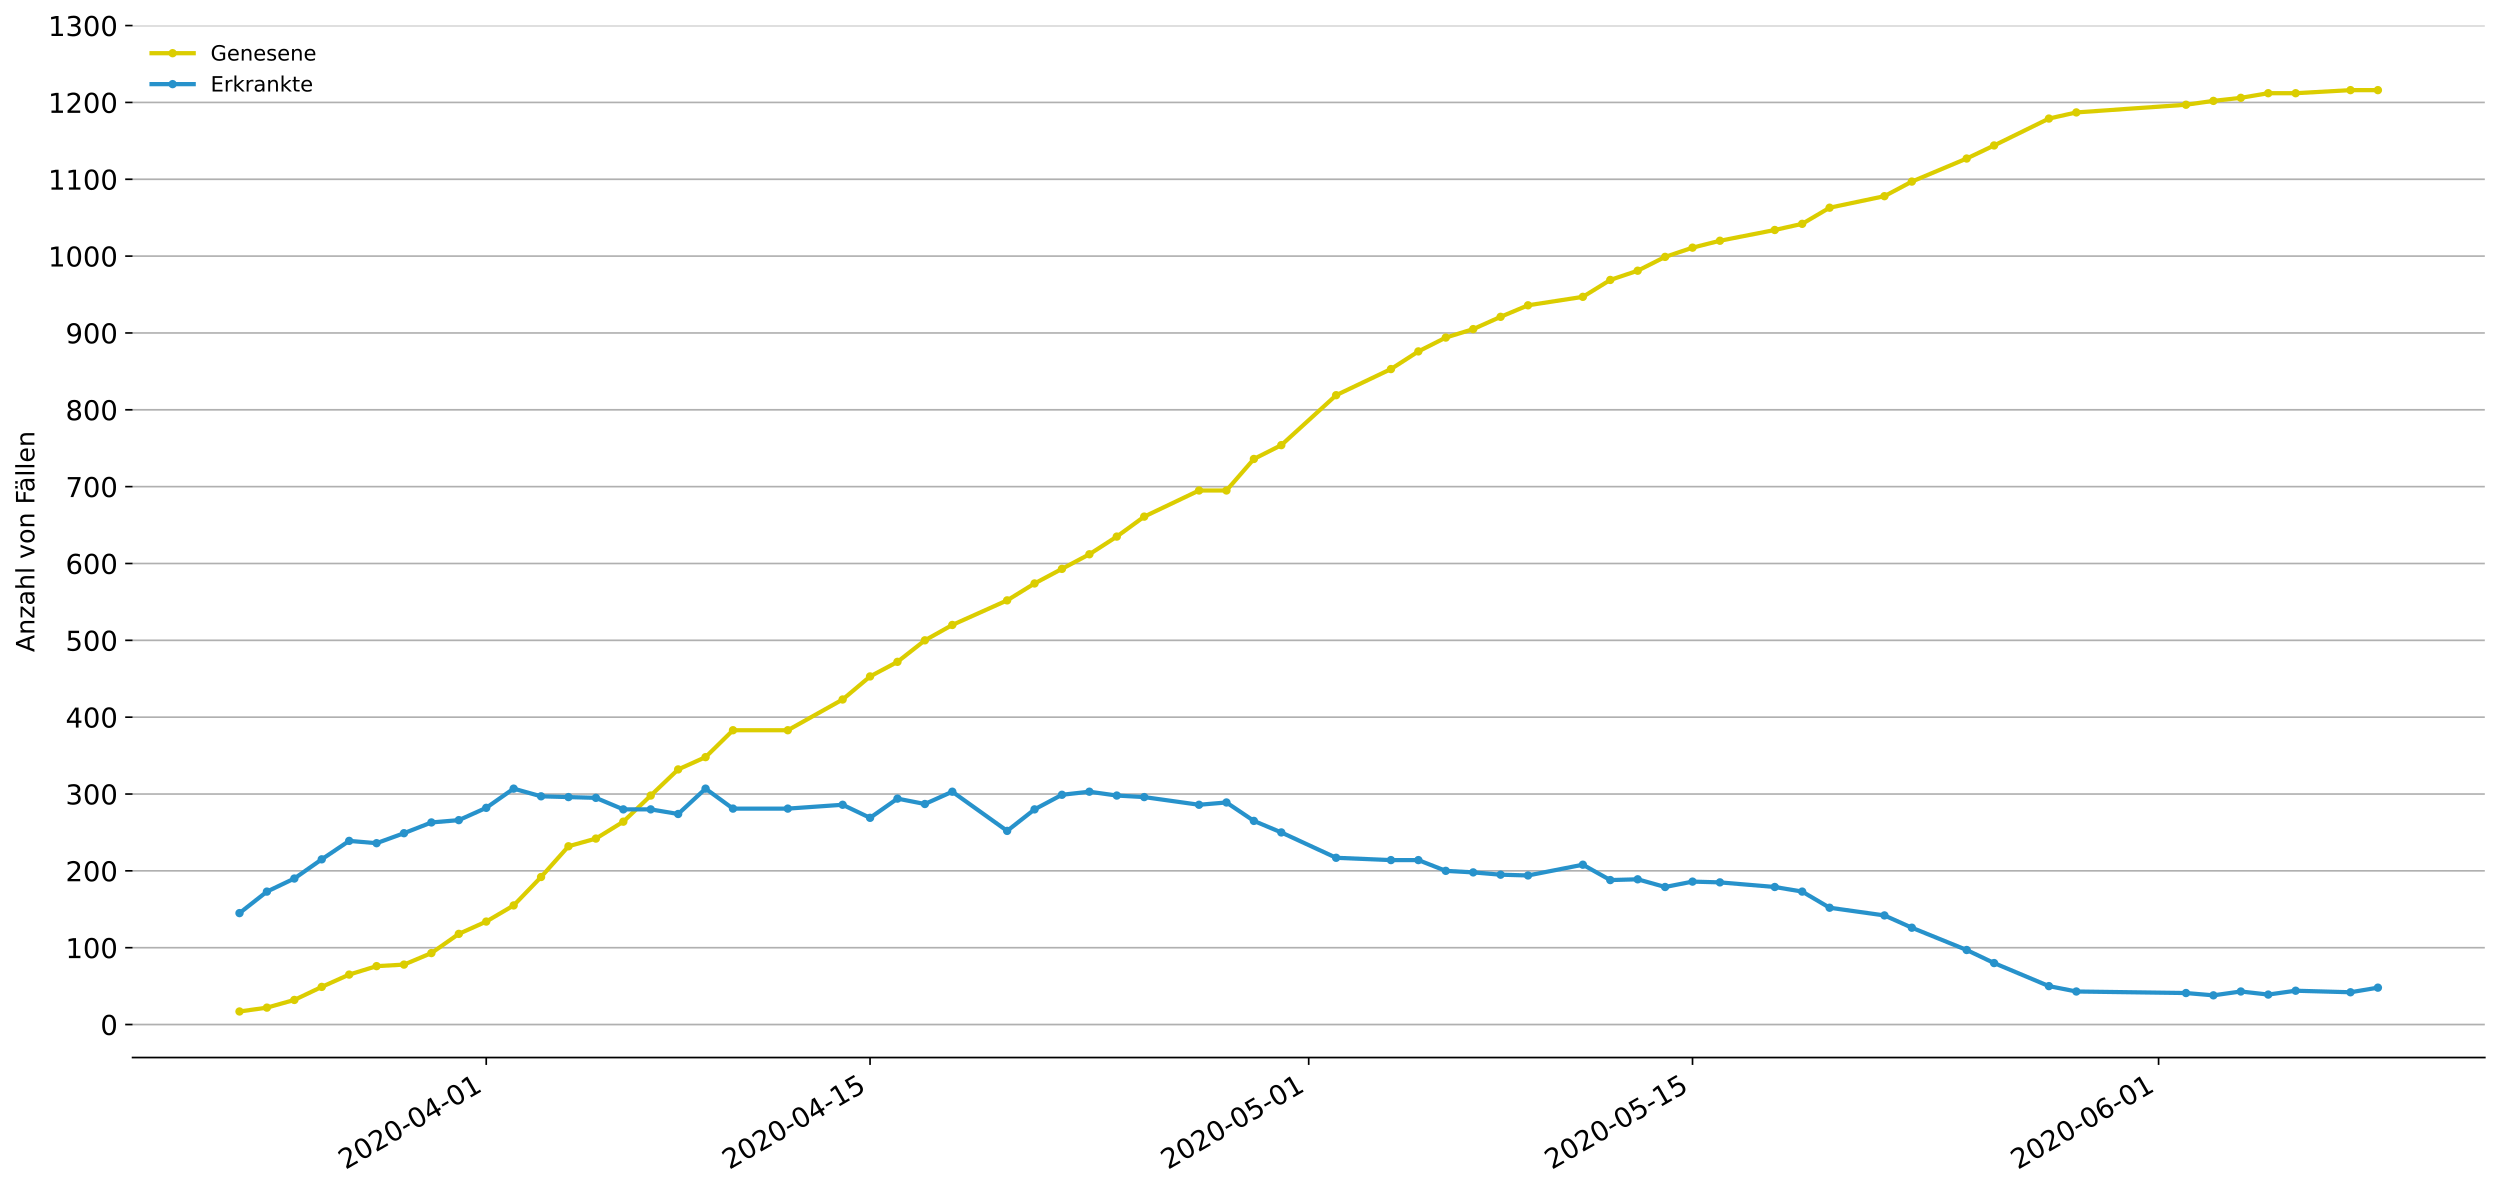 <?xml version="1.0" encoding="utf-8" standalone="no"?>
<!DOCTYPE svg PUBLIC "-//W3C//DTD SVG 1.1//EN"
  "http://www.w3.org/Graphics/SVG/1.1/DTD/svg11.dtd">
<!-- Created with matplotlib (https://matplotlib.org/) -->
<svg height="564.61pt" version="1.1" viewBox="0 0 1186.099 564.61" width="1186.099pt" xmlns="http://www.w3.org/2000/svg" xmlns:xlink="http://www.w3.org/1999/xlink">
 <defs>
  <style type="text/css">
*{stroke-linecap:butt;stroke-linejoin:round;}
  </style>
 </defs>
 <g id="figure_1">
  <g id="patch_1">
   <path d="M 0 564.61 
L 1186.099 564.61 
L 1186.099 0 
L 0 0 
z
" style="fill:#ffffff;"/>
  </g>
  <g id="axes_1">
   <g id="patch_2">
    <path d="M 62.899 501.739 
L 1178.899 501.739 
L 1178.899 12.139 
L 62.899 12.139 
z
" style="fill:#ffffff;"/>
   </g>
   <g id="matplotlib.axis_1">
    <g id="xtick_1">
     <g id="line2d_1">
      <defs>
       <path d="M 0 0 
L 0 3.5 
" id="m2a7c65fffc" style="stroke:#000000;stroke-width:0.8;"/>
      </defs>
      <g>
       <use style="stroke:#000000;stroke-width:0.8;" x="230.689" xlink:href="#m2a7c65fffc" y="501.739"/>
      </g>
     </g>
     <g id="text_1">
      <!-- 2020-04-01 -->
      <defs>
       <path d="M 19.188 8.297 
L 53.609 8.297 
L 53.609 0 
L 7.328 0 
L 7.328 8.297 
Q 12.938 14.109 22.625 23.891 
Q 32.328 33.688 34.812 36.531 
Q 39.547 41.844 41.422 45.531 
Q 43.312 49.219 43.312 52.781 
Q 43.312 58.594 39.234 62.25 
Q 35.156 65.922 28.609 65.922 
Q 23.969 65.922 18.812 64.312 
Q 13.672 62.703 7.812 59.422 
L 7.812 69.391 
Q 13.766 71.781 18.938 73 
Q 24.125 74.219 28.422 74.219 
Q 39.75 74.219 46.484 68.547 
Q 53.219 62.891 53.219 53.422 
Q 53.219 48.922 51.531 44.891 
Q 49.859 40.875 45.406 35.406 
Q 44.188 33.984 37.641 27.219 
Q 31.109 20.453 19.188 8.297 
z
" id="DejaVuSans-50"/>
       <path d="M 31.781 66.406 
Q 24.172 66.406 20.328 58.906 
Q 16.5 51.422 16.5 36.375 
Q 16.5 21.391 20.328 13.891 
Q 24.172 6.391 31.781 6.391 
Q 39.453 6.391 43.281 13.891 
Q 47.125 21.391 47.125 36.375 
Q 47.125 51.422 43.281 58.906 
Q 39.453 66.406 31.781 66.406 
z
M 31.781 74.219 
Q 44.047 74.219 50.516 64.516 
Q 56.984 54.828 56.984 36.375 
Q 56.984 17.969 50.516 8.266 
Q 44.047 -1.422 31.781 -1.422 
Q 19.531 -1.422 13.062 8.266 
Q 6.594 17.969 6.594 36.375 
Q 6.594 54.828 13.062 64.516 
Q 19.531 74.219 31.781 74.219 
z
" id="DejaVuSans-48"/>
       <path d="M 4.891 31.391 
L 31.203 31.391 
L 31.203 23.391 
L 4.891 23.391 
z
" id="DejaVuSans-45"/>
       <path d="M 37.797 64.312 
L 12.891 25.391 
L 37.797 25.391 
z
M 35.203 72.906 
L 47.609 72.906 
L 47.609 25.391 
L 58.016 25.391 
L 58.016 17.188 
L 47.609 17.188 
L 47.609 0 
L 37.797 0 
L 37.797 17.188 
L 4.891 17.188 
L 4.891 26.703 
z
" id="DejaVuSans-52"/>
       <path d="M 12.406 8.297 
L 28.516 8.297 
L 28.516 63.922 
L 10.984 60.406 
L 10.984 69.391 
L 28.422 72.906 
L 38.281 72.906 
L 38.281 8.297 
L 54.391 8.297 
L 54.391 0 
L 12.406 0 
z
" id="DejaVuSans-49"/>
      </defs>
      <g transform="translate(163.909 555.069)rotate(-30)scale(0.13 -0.13)">
       <use xlink:href="#DejaVuSans-50"/>
       <use x="63.623" xlink:href="#DejaVuSans-48"/>
       <use x="127.246" xlink:href="#DejaVuSans-50"/>
       <use x="190.869" xlink:href="#DejaVuSans-48"/>
       <use x="254.492" xlink:href="#DejaVuSans-45"/>
       <use x="290.576" xlink:href="#DejaVuSans-48"/>
       <use x="354.199" xlink:href="#DejaVuSans-52"/>
       <use x="417.822" xlink:href="#DejaVuSans-45"/>
       <use x="453.906" xlink:href="#DejaVuSans-48"/>
       <use x="517.529" xlink:href="#DejaVuSans-49"/>
      </g>
     </g>
    </g>
    <g id="xtick_2">
     <g id="line2d_2">
      <g>
       <use style="stroke:#000000;stroke-width:0.8;" x="412.787" xlink:href="#m2a7c65fffc" y="501.739"/>
      </g>
     </g>
     <g id="text_2">
      <!-- 2020-04-15 -->
      <defs>
       <path d="M 10.797 72.906 
L 49.516 72.906 
L 49.516 64.594 
L 19.828 64.594 
L 19.828 46.734 
Q 21.969 47.469 24.109 47.828 
Q 26.266 48.188 28.422 48.188 
Q 40.625 48.188 47.75 41.5 
Q 54.891 34.812 54.891 23.391 
Q 54.891 11.625 47.562 5.094 
Q 40.234 -1.422 26.906 -1.422 
Q 22.312 -1.422 17.547 -0.641 
Q 12.797 0.141 7.719 1.703 
L 7.719 11.625 
Q 12.109 9.234 16.797 8.062 
Q 21.484 6.891 26.703 6.891 
Q 35.156 6.891 40.078 11.328 
Q 45.016 15.766 45.016 23.391 
Q 45.016 31 40.078 35.438 
Q 35.156 39.891 26.703 39.891 
Q 22.75 39.891 18.812 39.016 
Q 14.891 38.141 10.797 36.281 
z
" id="DejaVuSans-53"/>
      </defs>
      <g transform="translate(346.007 555.069)rotate(-30)scale(0.13 -0.13)">
       <use xlink:href="#DejaVuSans-50"/>
       <use x="63.623" xlink:href="#DejaVuSans-48"/>
       <use x="127.246" xlink:href="#DejaVuSans-50"/>
       <use x="190.869" xlink:href="#DejaVuSans-48"/>
       <use x="254.492" xlink:href="#DejaVuSans-45"/>
       <use x="290.576" xlink:href="#DejaVuSans-48"/>
       <use x="354.199" xlink:href="#DejaVuSans-52"/>
       <use x="417.822" xlink:href="#DejaVuSans-45"/>
       <use x="453.906" xlink:href="#DejaVuSans-49"/>
       <use x="517.529" xlink:href="#DejaVuSans-53"/>
      </g>
     </g>
    </g>
    <g id="xtick_3">
     <g id="line2d_3">
      <g>
       <use style="stroke:#000000;stroke-width:0.8;" x="620.899" xlink:href="#m2a7c65fffc" y="501.739"/>
      </g>
     </g>
     <g id="text_3">
      <!-- 2020-05-01 -->
      <g transform="translate(554.118 555.069)rotate(-30)scale(0.13 -0.13)">
       <use xlink:href="#DejaVuSans-50"/>
       <use x="63.623" xlink:href="#DejaVuSans-48"/>
       <use x="127.246" xlink:href="#DejaVuSans-50"/>
       <use x="190.869" xlink:href="#DejaVuSans-48"/>
       <use x="254.492" xlink:href="#DejaVuSans-45"/>
       <use x="290.576" xlink:href="#DejaVuSans-48"/>
       <use x="354.199" xlink:href="#DejaVuSans-53"/>
       <use x="417.822" xlink:href="#DejaVuSans-45"/>
       <use x="453.906" xlink:href="#DejaVuSans-48"/>
       <use x="517.529" xlink:href="#DejaVuSans-49"/>
      </g>
     </g>
    </g>
    <g id="xtick_4">
     <g id="line2d_4">
      <g>
       <use style="stroke:#000000;stroke-width:0.8;" x="802.997" xlink:href="#m2a7c65fffc" y="501.739"/>
      </g>
     </g>
     <g id="text_4">
      <!-- 2020-05-15 -->
      <g transform="translate(736.216 555.069)rotate(-30)scale(0.13 -0.13)">
       <use xlink:href="#DejaVuSans-50"/>
       <use x="63.623" xlink:href="#DejaVuSans-48"/>
       <use x="127.246" xlink:href="#DejaVuSans-50"/>
       <use x="190.869" xlink:href="#DejaVuSans-48"/>
       <use x="254.492" xlink:href="#DejaVuSans-45"/>
       <use x="290.576" xlink:href="#DejaVuSans-48"/>
       <use x="354.199" xlink:href="#DejaVuSans-53"/>
       <use x="417.822" xlink:href="#DejaVuSans-45"/>
       <use x="453.906" xlink:href="#DejaVuSans-49"/>
       <use x="517.529" xlink:href="#DejaVuSans-53"/>
      </g>
     </g>
    </g>
    <g id="xtick_5">
     <g id="line2d_5">
      <g>
       <use style="stroke:#000000;stroke-width:0.8;" x="1024.116" xlink:href="#m2a7c65fffc" y="501.739"/>
      </g>
     </g>
     <g id="text_5">
      <!-- 2020-06-01 -->
      <defs>
       <path d="M 33.016 40.375 
Q 26.375 40.375 22.484 35.828 
Q 18.609 31.297 18.609 23.391 
Q 18.609 15.531 22.484 10.953 
Q 26.375 6.391 33.016 6.391 
Q 39.656 6.391 43.531 10.953 
Q 47.406 15.531 47.406 23.391 
Q 47.406 31.297 43.531 35.828 
Q 39.656 40.375 33.016 40.375 
z
M 52.594 71.297 
L 52.594 62.312 
Q 48.875 64.062 45.094 64.984 
Q 41.312 65.922 37.594 65.922 
Q 27.828 65.922 22.672 59.328 
Q 17.531 52.734 16.797 39.406 
Q 19.672 43.656 24.016 45.922 
Q 28.375 48.188 33.594 48.188 
Q 44.578 48.188 50.953 41.516 
Q 57.328 34.859 57.328 23.391 
Q 57.328 12.156 50.688 5.359 
Q 44.047 -1.422 33.016 -1.422 
Q 20.359 -1.422 13.672 8.266 
Q 6.984 17.969 6.984 36.375 
Q 6.984 53.656 15.188 63.938 
Q 23.391 74.219 37.203 74.219 
Q 40.922 74.219 44.703 73.484 
Q 48.484 72.75 52.594 71.297 
z
" id="DejaVuSans-54"/>
      </defs>
      <g transform="translate(957.335 555.069)rotate(-30)scale(0.13 -0.13)">
       <use xlink:href="#DejaVuSans-50"/>
       <use x="63.623" xlink:href="#DejaVuSans-48"/>
       <use x="127.246" xlink:href="#DejaVuSans-50"/>
       <use x="190.869" xlink:href="#DejaVuSans-48"/>
       <use x="254.492" xlink:href="#DejaVuSans-45"/>
       <use x="290.576" xlink:href="#DejaVuSans-48"/>
       <use x="354.199" xlink:href="#DejaVuSans-54"/>
       <use x="417.822" xlink:href="#DejaVuSans-45"/>
       <use x="453.906" xlink:href="#DejaVuSans-48"/>
       <use x="517.529" xlink:href="#DejaVuSans-49"/>
      </g>
     </g>
    </g>
   </g>
   <g id="matplotlib.axis_2">
    <g id="ytick_1">
     <g id="line2d_6">
      <path clip-path="url(#p04fc284f9d)" d="M 62.899 486.081 
L 1178.899 486.081 
" style="fill:none;stroke:#b0b0b0;stroke-linecap:square;stroke-width:0.8;"/>
     </g>
     <g id="line2d_7">
      <defs>
       <path d="M 0 0 
L -3.5 0 
" id="md4357894a2" style="stroke:#000000;stroke-width:0.8;"/>
      </defs>
      <g>
       <use style="stroke:#000000;stroke-width:0.8;" x="62.899" xlink:href="#md4357894a2" y="486.081"/>
      </g>
     </g>
     <g id="text_6">
      <!-- 0 -->
      <g transform="translate(47.627 491.02)scale(0.13 -0.13)">
       <use xlink:href="#DejaVuSans-48"/>
      </g>
     </g>
    </g>
    <g id="ytick_2">
     <g id="line2d_8">
      <path clip-path="url(#p04fc284f9d)" d="M 62.899 449.624 
L 1178.899 449.624 
" style="fill:none;stroke:#b0b0b0;stroke-linecap:square;stroke-width:0.8;"/>
     </g>
     <g id="line2d_9">
      <g>
       <use style="stroke:#000000;stroke-width:0.8;" x="62.899" xlink:href="#md4357894a2" y="449.624"/>
      </g>
     </g>
     <g id="text_7">
      <!-- 100 -->
      <g transform="translate(31.085 454.563)scale(0.13 -0.13)">
       <use xlink:href="#DejaVuSans-49"/>
       <use x="63.623" xlink:href="#DejaVuSans-48"/>
       <use x="127.246" xlink:href="#DejaVuSans-48"/>
      </g>
     </g>
    </g>
    <g id="ytick_3">
     <g id="line2d_10">
      <path clip-path="url(#p04fc284f9d)" d="M 62.899 413.167 
L 1178.899 413.167 
" style="fill:none;stroke:#b0b0b0;stroke-linecap:square;stroke-width:0.8;"/>
     </g>
     <g id="line2d_11">
      <g>
       <use style="stroke:#000000;stroke-width:0.8;" x="62.899" xlink:href="#md4357894a2" y="413.167"/>
      </g>
     </g>
     <g id="text_8">
      <!-- 200 -->
      <g transform="translate(31.085 418.106)scale(0.13 -0.13)">
       <use xlink:href="#DejaVuSans-50"/>
       <use x="63.623" xlink:href="#DejaVuSans-48"/>
       <use x="127.246" xlink:href="#DejaVuSans-48"/>
      </g>
     </g>
    </g>
    <g id="ytick_4">
     <g id="line2d_12">
      <path clip-path="url(#p04fc284f9d)" d="M 62.899 376.71 
L 1178.899 376.71 
" style="fill:none;stroke:#b0b0b0;stroke-linecap:square;stroke-width:0.8;"/>
     </g>
     <g id="line2d_13">
      <g>
       <use style="stroke:#000000;stroke-width:0.8;" x="62.899" xlink:href="#md4357894a2" y="376.71"/>
      </g>
     </g>
     <g id="text_9">
      <!-- 300 -->
      <defs>
       <path d="M 40.578 39.312 
Q 47.656 37.797 51.625 33 
Q 55.609 28.219 55.609 21.188 
Q 55.609 10.406 48.188 4.484 
Q 40.766 -1.422 27.094 -1.422 
Q 22.516 -1.422 17.656 -0.516 
Q 12.797 0.391 7.625 2.203 
L 7.625 11.719 
Q 11.719 9.328 16.594 8.109 
Q 21.484 6.891 26.812 6.891 
Q 36.078 6.891 40.938 10.547 
Q 45.797 14.203 45.797 21.188 
Q 45.797 27.641 41.281 31.266 
Q 36.766 34.906 28.719 34.906 
L 20.219 34.906 
L 20.219 43.016 
L 29.109 43.016 
Q 36.375 43.016 40.234 45.922 
Q 44.094 48.828 44.094 54.297 
Q 44.094 59.906 40.109 62.906 
Q 36.141 65.922 28.719 65.922 
Q 24.656 65.922 20.016 65.031 
Q 15.375 64.156 9.812 62.312 
L 9.812 71.094 
Q 15.438 72.656 20.344 73.438 
Q 25.25 74.219 29.594 74.219 
Q 40.828 74.219 47.359 69.109 
Q 53.906 64.016 53.906 55.328 
Q 53.906 49.266 50.438 45.094 
Q 46.969 40.922 40.578 39.312 
z
" id="DejaVuSans-51"/>
      </defs>
      <g transform="translate(31.085 381.649)scale(0.13 -0.13)">
       <use xlink:href="#DejaVuSans-51"/>
       <use x="63.623" xlink:href="#DejaVuSans-48"/>
       <use x="127.246" xlink:href="#DejaVuSans-48"/>
      </g>
     </g>
    </g>
    <g id="ytick_5">
     <g id="line2d_14">
      <path clip-path="url(#p04fc284f9d)" d="M 62.899 340.252 
L 1178.899 340.252 
" style="fill:none;stroke:#b0b0b0;stroke-linecap:square;stroke-width:0.8;"/>
     </g>
     <g id="line2d_15">
      <g>
       <use style="stroke:#000000;stroke-width:0.8;" x="62.899" xlink:href="#md4357894a2" y="340.252"/>
      </g>
     </g>
     <g id="text_10">
      <!-- 400 -->
      <g transform="translate(31.085 345.191)scale(0.13 -0.13)">
       <use xlink:href="#DejaVuSans-52"/>
       <use x="63.623" xlink:href="#DejaVuSans-48"/>
       <use x="127.246" xlink:href="#DejaVuSans-48"/>
      </g>
     </g>
    </g>
    <g id="ytick_6">
     <g id="line2d_16">
      <path clip-path="url(#p04fc284f9d)" d="M 62.899 303.795 
L 1178.899 303.795 
" style="fill:none;stroke:#b0b0b0;stroke-linecap:square;stroke-width:0.8;"/>
     </g>
     <g id="line2d_17">
      <g>
       <use style="stroke:#000000;stroke-width:0.8;" x="62.899" xlink:href="#md4357894a2" y="303.795"/>
      </g>
     </g>
     <g id="text_11">
      <!-- 500 -->
      <g transform="translate(31.085 308.734)scale(0.13 -0.13)">
       <use xlink:href="#DejaVuSans-53"/>
       <use x="63.623" xlink:href="#DejaVuSans-48"/>
       <use x="127.246" xlink:href="#DejaVuSans-48"/>
      </g>
     </g>
    </g>
    <g id="ytick_7">
     <g id="line2d_18">
      <path clip-path="url(#p04fc284f9d)" d="M 62.899 267.338 
L 1178.899 267.338 
" style="fill:none;stroke:#b0b0b0;stroke-linecap:square;stroke-width:0.8;"/>
     </g>
     <g id="line2d_19">
      <g>
       <use style="stroke:#000000;stroke-width:0.8;" x="62.899" xlink:href="#md4357894a2" y="267.338"/>
      </g>
     </g>
     <g id="text_12">
      <!-- 600 -->
      <g transform="translate(31.085 272.277)scale(0.13 -0.13)">
       <use xlink:href="#DejaVuSans-54"/>
       <use x="63.623" xlink:href="#DejaVuSans-48"/>
       <use x="127.246" xlink:href="#DejaVuSans-48"/>
      </g>
     </g>
    </g>
    <g id="ytick_8">
     <g id="line2d_20">
      <path clip-path="url(#p04fc284f9d)" d="M 62.899 230.881 
L 1178.899 230.881 
" style="fill:none;stroke:#b0b0b0;stroke-linecap:square;stroke-width:0.8;"/>
     </g>
     <g id="line2d_21">
      <g>
       <use style="stroke:#000000;stroke-width:0.8;" x="62.899" xlink:href="#md4357894a2" y="230.881"/>
      </g>
     </g>
     <g id="text_13">
      <!-- 700 -->
      <defs>
       <path d="M 8.203 72.906 
L 55.078 72.906 
L 55.078 68.703 
L 28.609 0 
L 18.312 0 
L 43.219 64.594 
L 8.203 64.594 
z
" id="DejaVuSans-55"/>
      </defs>
      <g transform="translate(31.085 235.82)scale(0.13 -0.13)">
       <use xlink:href="#DejaVuSans-55"/>
       <use x="63.623" xlink:href="#DejaVuSans-48"/>
       <use x="127.246" xlink:href="#DejaVuSans-48"/>
      </g>
     </g>
    </g>
    <g id="ytick_9">
     <g id="line2d_22">
      <path clip-path="url(#p04fc284f9d)" d="M 62.899 194.424 
L 1178.899 194.424 
" style="fill:none;stroke:#b0b0b0;stroke-linecap:square;stroke-width:0.8;"/>
     </g>
     <g id="line2d_23">
      <g>
       <use style="stroke:#000000;stroke-width:0.8;" x="62.899" xlink:href="#md4357894a2" y="194.424"/>
      </g>
     </g>
     <g id="text_14">
      <!-- 800 -->
      <defs>
       <path d="M 31.781 34.625 
Q 24.75 34.625 20.719 30.859 
Q 16.703 27.094 16.703 20.516 
Q 16.703 13.922 20.719 10.156 
Q 24.75 6.391 31.781 6.391 
Q 38.812 6.391 42.859 10.172 
Q 46.922 13.969 46.922 20.516 
Q 46.922 27.094 42.891 30.859 
Q 38.875 34.625 31.781 34.625 
z
M 21.922 38.812 
Q 15.578 40.375 12.031 44.719 
Q 8.5 49.078 8.5 55.328 
Q 8.5 64.062 14.719 69.141 
Q 20.953 74.219 31.781 74.219 
Q 42.672 74.219 48.875 69.141 
Q 55.078 64.062 55.078 55.328 
Q 55.078 49.078 51.531 44.719 
Q 48 40.375 41.703 38.812 
Q 48.828 37.156 52.797 32.312 
Q 56.781 27.484 56.781 20.516 
Q 56.781 9.906 50.312 4.234 
Q 43.844 -1.422 31.781 -1.422 
Q 19.734 -1.422 13.25 4.234 
Q 6.781 9.906 6.781 20.516 
Q 6.781 27.484 10.781 32.312 
Q 14.797 37.156 21.922 38.812 
z
M 18.312 54.391 
Q 18.312 48.734 21.844 45.562 
Q 25.391 42.391 31.781 42.391 
Q 38.141 42.391 41.719 45.562 
Q 45.312 48.734 45.312 54.391 
Q 45.312 60.062 41.719 63.234 
Q 38.141 66.406 31.781 66.406 
Q 25.391 66.406 21.844 63.234 
Q 18.312 60.062 18.312 54.391 
z
" id="DejaVuSans-56"/>
      </defs>
      <g transform="translate(31.085 199.363)scale(0.13 -0.13)">
       <use xlink:href="#DejaVuSans-56"/>
       <use x="63.623" xlink:href="#DejaVuSans-48"/>
       <use x="127.246" xlink:href="#DejaVuSans-48"/>
      </g>
     </g>
    </g>
    <g id="ytick_10">
     <g id="line2d_24">
      <path clip-path="url(#p04fc284f9d)" d="M 62.899 157.967 
L 1178.899 157.967 
" style="fill:none;stroke:#b0b0b0;stroke-linecap:square;stroke-width:0.8;"/>
     </g>
     <g id="line2d_25">
      <g>
       <use style="stroke:#000000;stroke-width:0.8;" x="62.899" xlink:href="#md4357894a2" y="157.967"/>
      </g>
     </g>
     <g id="text_15">
      <!-- 900 -->
      <defs>
       <path d="M 10.984 1.516 
L 10.984 10.5 
Q 14.703 8.734 18.5 7.812 
Q 22.312 6.891 25.984 6.891 
Q 35.75 6.891 40.891 13.453 
Q 46.047 20.016 46.781 33.406 
Q 43.953 29.203 39.594 26.953 
Q 35.25 24.703 29.984 24.703 
Q 19.047 24.703 12.672 31.312 
Q 6.297 37.938 6.297 49.422 
Q 6.297 60.641 12.938 67.422 
Q 19.578 74.219 30.609 74.219 
Q 43.266 74.219 49.922 64.516 
Q 56.594 54.828 56.594 36.375 
Q 56.594 19.141 48.406 8.859 
Q 40.234 -1.422 26.422 -1.422 
Q 22.703 -1.422 18.891 -0.688 
Q 15.094 0.047 10.984 1.516 
z
M 30.609 32.422 
Q 37.25 32.422 41.125 36.953 
Q 45.016 41.5 45.016 49.422 
Q 45.016 57.281 41.125 61.844 
Q 37.25 66.406 30.609 66.406 
Q 23.969 66.406 20.094 61.844 
Q 16.219 57.281 16.219 49.422 
Q 16.219 41.5 20.094 36.953 
Q 23.969 32.422 30.609 32.422 
z
" id="DejaVuSans-57"/>
      </defs>
      <g transform="translate(31.085 162.906)scale(0.13 -0.13)">
       <use xlink:href="#DejaVuSans-57"/>
       <use x="63.623" xlink:href="#DejaVuSans-48"/>
       <use x="127.246" xlink:href="#DejaVuSans-48"/>
      </g>
     </g>
    </g>
    <g id="ytick_11">
     <g id="line2d_26">
      <path clip-path="url(#p04fc284f9d)" d="M 62.899 121.51 
L 1178.899 121.51 
" style="fill:none;stroke:#b0b0b0;stroke-linecap:square;stroke-width:0.8;"/>
     </g>
     <g id="line2d_27">
      <g>
       <use style="stroke:#000000;stroke-width:0.8;" x="62.899" xlink:href="#md4357894a2" y="121.51"/>
      </g>
     </g>
     <g id="text_16">
      <!-- 1000 -->
      <g transform="translate(22.814 126.449)scale(0.13 -0.13)">
       <use xlink:href="#DejaVuSans-49"/>
       <use x="63.623" xlink:href="#DejaVuSans-48"/>
       <use x="127.246" xlink:href="#DejaVuSans-48"/>
       <use x="190.869" xlink:href="#DejaVuSans-48"/>
      </g>
     </g>
    </g>
    <g id="ytick_12">
     <g id="line2d_28">
      <path clip-path="url(#p04fc284f9d)" d="M 62.899 85.053 
L 1178.899 85.053 
" style="fill:none;stroke:#b0b0b0;stroke-linecap:square;stroke-width:0.8;"/>
     </g>
     <g id="line2d_29">
      <g>
       <use style="stroke:#000000;stroke-width:0.8;" x="62.899" xlink:href="#md4357894a2" y="85.053"/>
      </g>
     </g>
     <g id="text_17">
      <!-- 1100 -->
      <g transform="translate(22.814 89.992)scale(0.13 -0.13)">
       <use xlink:href="#DejaVuSans-49"/>
       <use x="63.623" xlink:href="#DejaVuSans-49"/>
       <use x="127.246" xlink:href="#DejaVuSans-48"/>
       <use x="190.869" xlink:href="#DejaVuSans-48"/>
      </g>
     </g>
    </g>
    <g id="ytick_13">
     <g id="line2d_30">
      <path clip-path="url(#p04fc284f9d)" d="M 62.899 48.596 
L 1178.899 48.596 
" style="fill:none;stroke:#b0b0b0;stroke-linecap:square;stroke-width:0.8;"/>
     </g>
     <g id="line2d_31">
      <g>
       <use style="stroke:#000000;stroke-width:0.8;" x="62.899" xlink:href="#md4357894a2" y="48.596"/>
      </g>
     </g>
     <g id="text_18">
      <!-- 1200 -->
      <g transform="translate(22.814 53.535)scale(0.13 -0.13)">
       <use xlink:href="#DejaVuSans-49"/>
       <use x="63.623" xlink:href="#DejaVuSans-50"/>
       <use x="127.246" xlink:href="#DejaVuSans-48"/>
       <use x="190.869" xlink:href="#DejaVuSans-48"/>
      </g>
     </g>
    </g>
    <g id="ytick_14">
     <g id="line2d_32">
      <path clip-path="url(#p04fc284f9d)" d="M 62.899 12.139 
L 1178.899 12.139 
" style="fill:none;stroke:#b0b0b0;stroke-linecap:square;stroke-width:0.8;"/>
     </g>
     <g id="line2d_33">
      <g>
       <use style="stroke:#000000;stroke-width:0.8;" x="62.899" xlink:href="#md4357894a2" y="12.139"/>
      </g>
     </g>
     <g id="text_19">
      <!-- 1300 -->
      <g transform="translate(22.814 17.078)scale(0.13 -0.13)">
       <use xlink:href="#DejaVuSans-49"/>
       <use x="63.623" xlink:href="#DejaVuSans-51"/>
       <use x="127.246" xlink:href="#DejaVuSans-48"/>
       <use x="190.869" xlink:href="#DejaVuSans-48"/>
      </g>
     </g>
    </g>
    <g id="text_20">
     <!-- Anzahl von Fällen -->
     <defs>
      <path d="M 34.188 63.188 
L 20.797 26.906 
L 47.609 26.906 
z
M 28.609 72.906 
L 39.797 72.906 
L 67.578 0 
L 57.328 0 
L 50.688 18.703 
L 17.828 18.703 
L 11.188 0 
L 0.781 0 
z
" id="DejaVuSans-65"/>
      <path d="M 54.891 33.016 
L 54.891 0 
L 45.906 0 
L 45.906 32.719 
Q 45.906 40.484 42.875 44.328 
Q 39.844 48.188 33.797 48.188 
Q 26.516 48.188 22.312 43.547 
Q 18.109 38.922 18.109 30.906 
L 18.109 0 
L 9.078 0 
L 9.078 54.688 
L 18.109 54.688 
L 18.109 46.188 
Q 21.344 51.125 25.703 53.562 
Q 30.078 56 35.797 56 
Q 45.219 56 50.047 50.172 
Q 54.891 44.344 54.891 33.016 
z
" id="DejaVuSans-110"/>
      <path d="M 5.516 54.688 
L 48.188 54.688 
L 48.188 46.484 
L 14.406 7.172 
L 48.188 7.172 
L 48.188 0 
L 4.297 0 
L 4.297 8.203 
L 38.094 47.516 
L 5.516 47.516 
z
" id="DejaVuSans-122"/>
      <path d="M 34.281 27.484 
Q 23.391 27.484 19.188 25 
Q 14.984 22.516 14.984 16.5 
Q 14.984 11.719 18.141 8.906 
Q 21.297 6.109 26.703 6.109 
Q 34.188 6.109 38.703 11.406 
Q 43.219 16.703 43.219 25.484 
L 43.219 27.484 
z
M 52.203 31.203 
L 52.203 0 
L 43.219 0 
L 43.219 8.297 
Q 40.141 3.328 35.547 0.953 
Q 30.953 -1.422 24.312 -1.422 
Q 15.922 -1.422 10.953 3.297 
Q 6 8.016 6 15.922 
Q 6 25.141 12.172 29.828 
Q 18.359 34.516 30.609 34.516 
L 43.219 34.516 
L 43.219 35.406 
Q 43.219 41.609 39.141 45 
Q 35.062 48.391 27.688 48.391 
Q 23 48.391 18.547 47.266 
Q 14.109 46.141 10.016 43.891 
L 10.016 52.203 
Q 14.938 54.109 19.578 55.047 
Q 24.219 56 28.609 56 
Q 40.484 56 46.344 49.844 
Q 52.203 43.703 52.203 31.203 
z
" id="DejaVuSans-97"/>
      <path d="M 54.891 33.016 
L 54.891 0 
L 45.906 0 
L 45.906 32.719 
Q 45.906 40.484 42.875 44.328 
Q 39.844 48.188 33.797 48.188 
Q 26.516 48.188 22.312 43.547 
Q 18.109 38.922 18.109 30.906 
L 18.109 0 
L 9.078 0 
L 9.078 75.984 
L 18.109 75.984 
L 18.109 46.188 
Q 21.344 51.125 25.703 53.562 
Q 30.078 56 35.797 56 
Q 45.219 56 50.047 50.172 
Q 54.891 44.344 54.891 33.016 
z
" id="DejaVuSans-104"/>
      <path d="M 9.422 75.984 
L 18.406 75.984 
L 18.406 0 
L 9.422 0 
z
" id="DejaVuSans-108"/>
      <path id="DejaVuSans-32"/>
      <path d="M 2.984 54.688 
L 12.5 54.688 
L 29.594 8.797 
L 46.688 54.688 
L 56.203 54.688 
L 35.688 0 
L 23.484 0 
z
" id="DejaVuSans-118"/>
      <path d="M 30.609 48.391 
Q 23.391 48.391 19.188 42.75 
Q 14.984 37.109 14.984 27.297 
Q 14.984 17.484 19.156 11.844 
Q 23.344 6.203 30.609 6.203 
Q 37.797 6.203 41.984 11.859 
Q 46.188 17.531 46.188 27.297 
Q 46.188 37.016 41.984 42.703 
Q 37.797 48.391 30.609 48.391 
z
M 30.609 56 
Q 42.328 56 49.016 48.375 
Q 55.719 40.766 55.719 27.297 
Q 55.719 13.875 49.016 6.219 
Q 42.328 -1.422 30.609 -1.422 
Q 18.844 -1.422 12.172 6.219 
Q 5.516 13.875 5.516 27.297 
Q 5.516 40.766 12.172 48.375 
Q 18.844 56 30.609 56 
z
" id="DejaVuSans-111"/>
      <path d="M 9.812 72.906 
L 51.703 72.906 
L 51.703 64.594 
L 19.672 64.594 
L 19.672 43.109 
L 48.578 43.109 
L 48.578 34.812 
L 19.672 34.812 
L 19.672 0 
L 9.812 0 
z
" id="DejaVuSans-70"/>
      <path d="M 34.281 27.484 
Q 23.391 27.484 19.188 25 
Q 14.984 22.516 14.984 16.5 
Q 14.984 11.719 18.141 8.906 
Q 21.297 6.109 26.703 6.109 
Q 34.188 6.109 38.703 11.406 
Q 43.219 16.703 43.219 25.484 
L 43.219 27.484 
z
M 52.203 31.203 
L 52.203 0 
L 43.219 0 
L 43.219 8.297 
Q 40.141 3.328 35.547 0.953 
Q 30.953 -1.422 24.312 -1.422 
Q 15.922 -1.422 10.953 3.297 
Q 6 8.016 6 15.922 
Q 6 25.141 12.172 29.828 
Q 18.359 34.516 30.609 34.516 
L 43.219 34.516 
L 43.219 35.406 
Q 43.219 41.609 39.141 45 
Q 35.062 48.391 27.688 48.391 
Q 23 48.391 18.547 47.266 
Q 14.109 46.141 10.016 43.891 
L 10.016 52.203 
Q 14.938 54.109 19.578 55.047 
Q 24.219 56 28.609 56 
Q 40.484 56 46.344 49.844 
Q 52.203 43.703 52.203 31.203 
z
M 33.594 75.781 
L 43.5 75.781 
L 43.5 65.922 
L 33.594 65.922 
z
M 14.5 75.781 
L 24.406 75.781 
L 24.406 65.922 
L 14.5 65.922 
z
" id="DejaVuSans-228"/>
      <path d="M 56.203 29.594 
L 56.203 25.203 
L 14.891 25.203 
Q 15.484 15.922 20.484 11.062 
Q 25.484 6.203 34.422 6.203 
Q 39.594 6.203 44.453 7.469 
Q 49.312 8.734 54.109 11.281 
L 54.109 2.781 
Q 49.266 0.734 44.188 -0.344 
Q 39.109 -1.422 33.891 -1.422 
Q 20.797 -1.422 13.156 6.188 
Q 5.516 13.812 5.516 26.812 
Q 5.516 40.234 12.766 48.109 
Q 20.016 56 32.328 56 
Q 43.359 56 49.781 48.891 
Q 56.203 41.797 56.203 29.594 
z
M 47.219 32.234 
Q 47.125 39.594 43.094 43.984 
Q 39.062 48.391 32.422 48.391 
Q 24.906 48.391 20.391 44.141 
Q 15.875 39.891 15.188 32.172 
z
" id="DejaVuSans-101"/>
     </defs>
     <g transform="translate(16.318 309.388)rotate(-90)scale(0.12 -0.12)">
      <use xlink:href="#DejaVuSans-65"/>
      <use x="68.408" xlink:href="#DejaVuSans-110"/>
      <use x="131.787" xlink:href="#DejaVuSans-122"/>
      <use x="184.277" xlink:href="#DejaVuSans-97"/>
      <use x="245.557" xlink:href="#DejaVuSans-104"/>
      <use x="308.936" xlink:href="#DejaVuSans-108"/>
      <use x="336.719" xlink:href="#DejaVuSans-32"/>
      <use x="368.506" xlink:href="#DejaVuSans-118"/>
      <use x="427.686" xlink:href="#DejaVuSans-111"/>
      <use x="488.867" xlink:href="#DejaVuSans-110"/>
      <use x="552.246" xlink:href="#DejaVuSans-32"/>
      <use x="584.033" xlink:href="#DejaVuSans-70"/>
      <use x="632.428" xlink:href="#DejaVuSans-228"/>
      <use x="693.707" xlink:href="#DejaVuSans-108"/>
      <use x="721.49" xlink:href="#DejaVuSans-108"/>
      <use x="749.273" xlink:href="#DejaVuSans-101"/>
      <use x="810.797" xlink:href="#DejaVuSans-110"/>
     </g>
    </g>
   </g>
   <g id="line2d_34">
    <path clip-path="url(#p04fc284f9d)" d="M 113.626 479.883 
L 126.633 478.06 
L 139.64 474.414 
L 152.647 468.217 
L 165.654 462.384 
L 178.661 458.373 
L 191.668 457.644 
L 204.675 452.176 
L 217.682 443.061 
L 230.689 437.228 
L 243.696 429.572 
L 256.703 416.083 
L 269.71 401.5 
L 282.717 397.855 
L 295.724 389.834 
L 308.731 377.439 
L 321.738 365.043 
L 334.745 359.21 
L 347.752 346.45 
L 373.766 346.45 
L 399.78 331.867 
L 412.787 320.93 
L 425.794 314.003 
L 438.801 303.795 
L 451.808 296.504 
L 477.822 284.838 
L 490.829 276.817 
L 503.836 269.89 
L 516.843 262.964 
L 529.85 254.578 
L 542.857 245.1 
L 568.871 232.704 
L 581.878 232.704 
L 594.885 217.757 
L 607.892 211.194 
L 633.906 187.497 
L 659.92 175.102 
L 672.927 166.717 
L 685.934 160.155 
L 698.941 156.144 
L 711.948 150.311 
L 724.955 144.843 
L 750.969 140.832 
L 763.976 132.812 
L 776.983 128.437 
L 789.99 121.875 
L 802.997 117.5 
L 816.004 114.219 
L 842.018 109.115 
L 855.025 106.198 
L 868.032 98.542 
L 894.046 93.074 
L 907.053 86.147 
L 933.067 75.21 
L 946.074 69.012 
L 972.088 56.252 
L 985.095 53.335 
L 1037.123 49.69 
L 1050.13 47.867 
L 1063.137 46.409 
L 1076.144 44.221 
L 1089.15 44.221 
L 1115.164 42.763 
L 1128.171 42.763 
" style="fill:none;stroke:#dbcd00;stroke-linecap:square;stroke-width:2;"/>
    <defs>
     <path d="M 0 1.5 
C 0.398 1.5 0.779 1.342 1.061 1.061 
C 1.342 0.779 1.5 0.398 1.5 0 
C 1.5 -0.398 1.342 -0.779 1.061 -1.061 
C 0.779 -1.342 0.398 -1.5 0 -1.5 
C -0.398 -1.5 -0.779 -1.342 -1.061 -1.061 
C -1.342 -0.779 -1.5 -0.398 -1.5 0 
C -1.5 0.398 -1.342 0.779 -1.061 1.061 
C -0.779 1.342 -0.398 1.5 0 1.5 
z
" id="m0de808c665" style="stroke:#dbcd00;"/>
    </defs>
    <g clip-path="url(#p04fc284f9d)">
     <use style="fill:#dbcd00;stroke:#dbcd00;" x="113.626" xlink:href="#m0de808c665" y="479.883"/>
     <use style="fill:#dbcd00;stroke:#dbcd00;" x="126.633" xlink:href="#m0de808c665" y="478.06"/>
     <use style="fill:#dbcd00;stroke:#dbcd00;" x="139.64" xlink:href="#m0de808c665" y="474.414"/>
     <use style="fill:#dbcd00;stroke:#dbcd00;" x="152.647" xlink:href="#m0de808c665" y="468.217"/>
     <use style="fill:#dbcd00;stroke:#dbcd00;" x="165.654" xlink:href="#m0de808c665" y="462.384"/>
     <use style="fill:#dbcd00;stroke:#dbcd00;" x="178.661" xlink:href="#m0de808c665" y="458.373"/>
     <use style="fill:#dbcd00;stroke:#dbcd00;" x="191.668" xlink:href="#m0de808c665" y="457.644"/>
     <use style="fill:#dbcd00;stroke:#dbcd00;" x="204.675" xlink:href="#m0de808c665" y="452.176"/>
     <use style="fill:#dbcd00;stroke:#dbcd00;" x="217.682" xlink:href="#m0de808c665" y="443.061"/>
     <use style="fill:#dbcd00;stroke:#dbcd00;" x="230.689" xlink:href="#m0de808c665" y="437.228"/>
     <use style="fill:#dbcd00;stroke:#dbcd00;" x="243.696" xlink:href="#m0de808c665" y="429.572"/>
     <use style="fill:#dbcd00;stroke:#dbcd00;" x="256.703" xlink:href="#m0de808c665" y="416.083"/>
     <use style="fill:#dbcd00;stroke:#dbcd00;" x="269.71" xlink:href="#m0de808c665" y="401.5"/>
     <use style="fill:#dbcd00;stroke:#dbcd00;" x="282.717" xlink:href="#m0de808c665" y="397.855"/>
     <use style="fill:#dbcd00;stroke:#dbcd00;" x="295.724" xlink:href="#m0de808c665" y="389.834"/>
     <use style="fill:#dbcd00;stroke:#dbcd00;" x="308.731" xlink:href="#m0de808c665" y="377.439"/>
     <use style="fill:#dbcd00;stroke:#dbcd00;" x="321.738" xlink:href="#m0de808c665" y="365.043"/>
     <use style="fill:#dbcd00;stroke:#dbcd00;" x="334.745" xlink:href="#m0de808c665" y="359.21"/>
     <use style="fill:#dbcd00;stroke:#dbcd00;" x="347.752" xlink:href="#m0de808c665" y="346.45"/>
     <use style="fill:#dbcd00;stroke:#dbcd00;" x="373.766" xlink:href="#m0de808c665" y="346.45"/>
     <use style="fill:#dbcd00;stroke:#dbcd00;" x="399.78" xlink:href="#m0de808c665" y="331.867"/>
     <use style="fill:#dbcd00;stroke:#dbcd00;" x="412.787" xlink:href="#m0de808c665" y="320.93"/>
     <use style="fill:#dbcd00;stroke:#dbcd00;" x="425.794" xlink:href="#m0de808c665" y="314.003"/>
     <use style="fill:#dbcd00;stroke:#dbcd00;" x="438.801" xlink:href="#m0de808c665" y="303.795"/>
     <use style="fill:#dbcd00;stroke:#dbcd00;" x="451.808" xlink:href="#m0de808c665" y="296.504"/>
     <use style="fill:#dbcd00;stroke:#dbcd00;" x="477.822" xlink:href="#m0de808c665" y="284.838"/>
     <use style="fill:#dbcd00;stroke:#dbcd00;" x="490.829" xlink:href="#m0de808c665" y="276.817"/>
     <use style="fill:#dbcd00;stroke:#dbcd00;" x="503.836" xlink:href="#m0de808c665" y="269.89"/>
     <use style="fill:#dbcd00;stroke:#dbcd00;" x="516.843" xlink:href="#m0de808c665" y="262.964"/>
     <use style="fill:#dbcd00;stroke:#dbcd00;" x="529.85" xlink:href="#m0de808c665" y="254.578"/>
     <use style="fill:#dbcd00;stroke:#dbcd00;" x="542.857" xlink:href="#m0de808c665" y="245.1"/>
     <use style="fill:#dbcd00;stroke:#dbcd00;" x="568.871" xlink:href="#m0de808c665" y="232.704"/>
     <use style="fill:#dbcd00;stroke:#dbcd00;" x="581.878" xlink:href="#m0de808c665" y="232.704"/>
     <use style="fill:#dbcd00;stroke:#dbcd00;" x="594.885" xlink:href="#m0de808c665" y="217.757"/>
     <use style="fill:#dbcd00;stroke:#dbcd00;" x="607.892" xlink:href="#m0de808c665" y="211.194"/>
     <use style="fill:#dbcd00;stroke:#dbcd00;" x="633.906" xlink:href="#m0de808c665" y="187.497"/>
     <use style="fill:#dbcd00;stroke:#dbcd00;" x="659.92" xlink:href="#m0de808c665" y="175.102"/>
     <use style="fill:#dbcd00;stroke:#dbcd00;" x="672.927" xlink:href="#m0de808c665" y="166.717"/>
     <use style="fill:#dbcd00;stroke:#dbcd00;" x="685.934" xlink:href="#m0de808c665" y="160.155"/>
     <use style="fill:#dbcd00;stroke:#dbcd00;" x="698.941" xlink:href="#m0de808c665" y="156.144"/>
     <use style="fill:#dbcd00;stroke:#dbcd00;" x="711.948" xlink:href="#m0de808c665" y="150.311"/>
     <use style="fill:#dbcd00;stroke:#dbcd00;" x="724.955" xlink:href="#m0de808c665" y="144.843"/>
     <use style="fill:#dbcd00;stroke:#dbcd00;" x="750.969" xlink:href="#m0de808c665" y="140.832"/>
     <use style="fill:#dbcd00;stroke:#dbcd00;" x="763.976" xlink:href="#m0de808c665" y="132.812"/>
     <use style="fill:#dbcd00;stroke:#dbcd00;" x="776.983" xlink:href="#m0de808c665" y="128.437"/>
     <use style="fill:#dbcd00;stroke:#dbcd00;" x="789.99" xlink:href="#m0de808c665" y="121.875"/>
     <use style="fill:#dbcd00;stroke:#dbcd00;" x="802.997" xlink:href="#m0de808c665" y="117.5"/>
     <use style="fill:#dbcd00;stroke:#dbcd00;" x="816.004" xlink:href="#m0de808c665" y="114.219"/>
     <use style="fill:#dbcd00;stroke:#dbcd00;" x="842.018" xlink:href="#m0de808c665" y="109.115"/>
     <use style="fill:#dbcd00;stroke:#dbcd00;" x="855.025" xlink:href="#m0de808c665" y="106.198"/>
     <use style="fill:#dbcd00;stroke:#dbcd00;" x="868.032" xlink:href="#m0de808c665" y="98.542"/>
     <use style="fill:#dbcd00;stroke:#dbcd00;" x="894.046" xlink:href="#m0de808c665" y="93.074"/>
     <use style="fill:#dbcd00;stroke:#dbcd00;" x="907.053" xlink:href="#m0de808c665" y="86.147"/>
     <use style="fill:#dbcd00;stroke:#dbcd00;" x="933.067" xlink:href="#m0de808c665" y="75.21"/>
     <use style="fill:#dbcd00;stroke:#dbcd00;" x="946.074" xlink:href="#m0de808c665" y="69.012"/>
     <use style="fill:#dbcd00;stroke:#dbcd00;" x="972.088" xlink:href="#m0de808c665" y="56.252"/>
     <use style="fill:#dbcd00;stroke:#dbcd00;" x="985.095" xlink:href="#m0de808c665" y="53.335"/>
     <use style="fill:#dbcd00;stroke:#dbcd00;" x="1037.123" xlink:href="#m0de808c665" y="49.69"/>
     <use style="fill:#dbcd00;stroke:#dbcd00;" x="1050.13" xlink:href="#m0de808c665" y="47.867"/>
     <use style="fill:#dbcd00;stroke:#dbcd00;" x="1063.137" xlink:href="#m0de808c665" y="46.409"/>
     <use style="fill:#dbcd00;stroke:#dbcd00;" x="1076.144" xlink:href="#m0de808c665" y="44.221"/>
     <use style="fill:#dbcd00;stroke:#dbcd00;" x="1089.15" xlink:href="#m0de808c665" y="44.221"/>
     <use style="fill:#dbcd00;stroke:#dbcd00;" x="1115.164" xlink:href="#m0de808c665" y="42.763"/>
     <use style="fill:#dbcd00;stroke:#dbcd00;" x="1128.171" xlink:href="#m0de808c665" y="42.763"/>
    </g>
   </g>
   <g id="line2d_35">
    <path clip-path="url(#p04fc284f9d)" d="M 113.626 433.218 
L 126.633 423.01 
L 139.64 416.812 
L 152.647 407.698 
L 165.654 398.948 
L 178.661 400.042 
L 191.668 395.303 
L 204.675 390.199 
L 217.682 389.105 
L 230.689 383.272 
L 243.696 374.158 
L 256.703 377.803 
L 269.71 378.168 
L 282.717 378.532 
L 295.724 384.001 
L 308.731 384.001 
L 321.738 386.188 
L 334.745 374.158 
L 347.752 383.636 
L 373.766 383.636 
L 399.78 381.814 
L 412.787 388.011 
L 425.794 378.897 
L 438.801 381.449 
L 451.808 375.616 
L 477.822 394.209 
L 490.829 384.001 
L 503.836 377.074 
L 516.843 375.616 
L 529.85 377.439 
L 542.857 378.168 
L 568.871 381.814 
L 581.878 380.72 
L 594.885 389.469 
L 607.892 394.938 
L 633.906 406.969 
L 659.92 408.063 
L 672.927 408.063 
L 685.934 413.167 
L 698.941 413.896 
L 711.948 414.989 
L 724.955 415.354 
L 750.969 410.25 
L 763.976 417.541 
L 776.983 417.177 
L 789.99 420.823 
L 802.997 418.271 
L 816.004 418.635 
L 842.018 420.823 
L 855.025 423.01 
L 868.032 430.666 
L 894.046 434.312 
L 907.053 440.145 
L 933.067 450.717 
L 946.074 456.915 
L 972.088 467.852 
L 985.095 470.404 
L 1037.123 471.133 
L 1050.13 472.227 
L 1063.137 470.404 
L 1076.144 471.862 
L 1089.15 470.04 
L 1115.164 470.769 
L 1128.171 468.581 
" style="fill:none;stroke:#2792cb;stroke-linecap:square;stroke-width:2;"/>
    <defs>
     <path d="M 0 1.5 
C 0.398 1.5 0.779 1.342 1.061 1.061 
C 1.342 0.779 1.5 0.398 1.5 0 
C 1.5 -0.398 1.342 -0.779 1.061 -1.061 
C 0.779 -1.342 0.398 -1.5 0 -1.5 
C -0.398 -1.5 -0.779 -1.342 -1.061 -1.061 
C -1.342 -0.779 -1.5 -0.398 -1.5 0 
C -1.5 0.398 -1.342 0.779 -1.061 1.061 
C -0.779 1.342 -0.398 1.5 0 1.5 
z
" id="m7558c62011" style="stroke:#2792cb;"/>
    </defs>
    <g clip-path="url(#p04fc284f9d)">
     <use style="fill:#2792cb;stroke:#2792cb;" x="113.626" xlink:href="#m7558c62011" y="433.218"/>
     <use style="fill:#2792cb;stroke:#2792cb;" x="126.633" xlink:href="#m7558c62011" y="423.01"/>
     <use style="fill:#2792cb;stroke:#2792cb;" x="139.64" xlink:href="#m7558c62011" y="416.812"/>
     <use style="fill:#2792cb;stroke:#2792cb;" x="152.647" xlink:href="#m7558c62011" y="407.698"/>
     <use style="fill:#2792cb;stroke:#2792cb;" x="165.654" xlink:href="#m7558c62011" y="398.948"/>
     <use style="fill:#2792cb;stroke:#2792cb;" x="178.661" xlink:href="#m7558c62011" y="400.042"/>
     <use style="fill:#2792cb;stroke:#2792cb;" x="191.668" xlink:href="#m7558c62011" y="395.303"/>
     <use style="fill:#2792cb;stroke:#2792cb;" x="204.675" xlink:href="#m7558c62011" y="390.199"/>
     <use style="fill:#2792cb;stroke:#2792cb;" x="217.682" xlink:href="#m7558c62011" y="389.105"/>
     <use style="fill:#2792cb;stroke:#2792cb;" x="230.689" xlink:href="#m7558c62011" y="383.272"/>
     <use style="fill:#2792cb;stroke:#2792cb;" x="243.696" xlink:href="#m7558c62011" y="374.158"/>
     <use style="fill:#2792cb;stroke:#2792cb;" x="256.703" xlink:href="#m7558c62011" y="377.803"/>
     <use style="fill:#2792cb;stroke:#2792cb;" x="269.71" xlink:href="#m7558c62011" y="378.168"/>
     <use style="fill:#2792cb;stroke:#2792cb;" x="282.717" xlink:href="#m7558c62011" y="378.532"/>
     <use style="fill:#2792cb;stroke:#2792cb;" x="295.724" xlink:href="#m7558c62011" y="384.001"/>
     <use style="fill:#2792cb;stroke:#2792cb;" x="308.731" xlink:href="#m7558c62011" y="384.001"/>
     <use style="fill:#2792cb;stroke:#2792cb;" x="321.738" xlink:href="#m7558c62011" y="386.188"/>
     <use style="fill:#2792cb;stroke:#2792cb;" x="334.745" xlink:href="#m7558c62011" y="374.158"/>
     <use style="fill:#2792cb;stroke:#2792cb;" x="347.752" xlink:href="#m7558c62011" y="383.636"/>
     <use style="fill:#2792cb;stroke:#2792cb;" x="373.766" xlink:href="#m7558c62011" y="383.636"/>
     <use style="fill:#2792cb;stroke:#2792cb;" x="399.78" xlink:href="#m7558c62011" y="381.814"/>
     <use style="fill:#2792cb;stroke:#2792cb;" x="412.787" xlink:href="#m7558c62011" y="388.011"/>
     <use style="fill:#2792cb;stroke:#2792cb;" x="425.794" xlink:href="#m7558c62011" y="378.897"/>
     <use style="fill:#2792cb;stroke:#2792cb;" x="438.801" xlink:href="#m7558c62011" y="381.449"/>
     <use style="fill:#2792cb;stroke:#2792cb;" x="451.808" xlink:href="#m7558c62011" y="375.616"/>
     <use style="fill:#2792cb;stroke:#2792cb;" x="477.822" xlink:href="#m7558c62011" y="394.209"/>
     <use style="fill:#2792cb;stroke:#2792cb;" x="490.829" xlink:href="#m7558c62011" y="384.001"/>
     <use style="fill:#2792cb;stroke:#2792cb;" x="503.836" xlink:href="#m7558c62011" y="377.074"/>
     <use style="fill:#2792cb;stroke:#2792cb;" x="516.843" xlink:href="#m7558c62011" y="375.616"/>
     <use style="fill:#2792cb;stroke:#2792cb;" x="529.85" xlink:href="#m7558c62011" y="377.439"/>
     <use style="fill:#2792cb;stroke:#2792cb;" x="542.857" xlink:href="#m7558c62011" y="378.168"/>
     <use style="fill:#2792cb;stroke:#2792cb;" x="568.871" xlink:href="#m7558c62011" y="381.814"/>
     <use style="fill:#2792cb;stroke:#2792cb;" x="581.878" xlink:href="#m7558c62011" y="380.72"/>
     <use style="fill:#2792cb;stroke:#2792cb;" x="594.885" xlink:href="#m7558c62011" y="389.469"/>
     <use style="fill:#2792cb;stroke:#2792cb;" x="607.892" xlink:href="#m7558c62011" y="394.938"/>
     <use style="fill:#2792cb;stroke:#2792cb;" x="633.906" xlink:href="#m7558c62011" y="406.969"/>
     <use style="fill:#2792cb;stroke:#2792cb;" x="659.92" xlink:href="#m7558c62011" y="408.063"/>
     <use style="fill:#2792cb;stroke:#2792cb;" x="672.927" xlink:href="#m7558c62011" y="408.063"/>
     <use style="fill:#2792cb;stroke:#2792cb;" x="685.934" xlink:href="#m7558c62011" y="413.167"/>
     <use style="fill:#2792cb;stroke:#2792cb;" x="698.941" xlink:href="#m7558c62011" y="413.896"/>
     <use style="fill:#2792cb;stroke:#2792cb;" x="711.948" xlink:href="#m7558c62011" y="414.989"/>
     <use style="fill:#2792cb;stroke:#2792cb;" x="724.955" xlink:href="#m7558c62011" y="415.354"/>
     <use style="fill:#2792cb;stroke:#2792cb;" x="750.969" xlink:href="#m7558c62011" y="410.25"/>
     <use style="fill:#2792cb;stroke:#2792cb;" x="763.976" xlink:href="#m7558c62011" y="417.541"/>
     <use style="fill:#2792cb;stroke:#2792cb;" x="776.983" xlink:href="#m7558c62011" y="417.177"/>
     <use style="fill:#2792cb;stroke:#2792cb;" x="789.99" xlink:href="#m7558c62011" y="420.823"/>
     <use style="fill:#2792cb;stroke:#2792cb;" x="802.997" xlink:href="#m7558c62011" y="418.271"/>
     <use style="fill:#2792cb;stroke:#2792cb;" x="816.004" xlink:href="#m7558c62011" y="418.635"/>
     <use style="fill:#2792cb;stroke:#2792cb;" x="842.018" xlink:href="#m7558c62011" y="420.823"/>
     <use style="fill:#2792cb;stroke:#2792cb;" x="855.025" xlink:href="#m7558c62011" y="423.01"/>
     <use style="fill:#2792cb;stroke:#2792cb;" x="868.032" xlink:href="#m7558c62011" y="430.666"/>
     <use style="fill:#2792cb;stroke:#2792cb;" x="894.046" xlink:href="#m7558c62011" y="434.312"/>
     <use style="fill:#2792cb;stroke:#2792cb;" x="907.053" xlink:href="#m7558c62011" y="440.145"/>
     <use style="fill:#2792cb;stroke:#2792cb;" x="933.067" xlink:href="#m7558c62011" y="450.717"/>
     <use style="fill:#2792cb;stroke:#2792cb;" x="946.074" xlink:href="#m7558c62011" y="456.915"/>
     <use style="fill:#2792cb;stroke:#2792cb;" x="972.088" xlink:href="#m7558c62011" y="467.852"/>
     <use style="fill:#2792cb;stroke:#2792cb;" x="985.095" xlink:href="#m7558c62011" y="470.404"/>
     <use style="fill:#2792cb;stroke:#2792cb;" x="1037.123" xlink:href="#m7558c62011" y="471.133"/>
     <use style="fill:#2792cb;stroke:#2792cb;" x="1050.13" xlink:href="#m7558c62011" y="472.227"/>
     <use style="fill:#2792cb;stroke:#2792cb;" x="1063.137" xlink:href="#m7558c62011" y="470.404"/>
     <use style="fill:#2792cb;stroke:#2792cb;" x="1076.144" xlink:href="#m7558c62011" y="471.862"/>
     <use style="fill:#2792cb;stroke:#2792cb;" x="1089.15" xlink:href="#m7558c62011" y="470.04"/>
     <use style="fill:#2792cb;stroke:#2792cb;" x="1115.164" xlink:href="#m7558c62011" y="470.769"/>
     <use style="fill:#2792cb;stroke:#2792cb;" x="1128.171" xlink:href="#m7558c62011" y="468.581"/>
    </g>
   </g>
   <g id="patch_3">
    <path d="M 62.899 501.739 
L 1178.899 501.739 
" style="fill:none;stroke:#000000;stroke-linecap:square;stroke-linejoin:miter;stroke-width:0.8;"/>
   </g>
   <g id="legend_1">
    <g id="line2d_36">
     <path d="M 71.899 25.237 
L 91.899 25.237 
" style="fill:none;stroke:#dbcd00;stroke-linecap:square;stroke-width:2;"/>
    </g>
    <g id="line2d_37">
     <g>
      <use style="fill:#dbcd00;stroke:#dbcd00;" x="81.899" xlink:href="#m0de808c665" y="25.237"/>
     </g>
    </g>
    <g id="text_21">
     <!-- Genesene -->
     <defs>
      <path d="M 59.516 10.406 
L 59.516 29.984 
L 43.406 29.984 
L 43.406 38.094 
L 69.281 38.094 
L 69.281 6.781 
Q 63.578 2.734 56.688 0.656 
Q 49.812 -1.422 42 -1.422 
Q 24.906 -1.422 15.25 8.562 
Q 5.609 18.562 5.609 36.375 
Q 5.609 54.25 15.25 64.234 
Q 24.906 74.219 42 74.219 
Q 49.125 74.219 55.547 72.453 
Q 61.969 70.703 67.391 67.281 
L 67.391 56.781 
Q 61.922 61.422 55.766 63.766 
Q 49.609 66.109 42.828 66.109 
Q 29.438 66.109 22.719 58.641 
Q 16.016 51.172 16.016 36.375 
Q 16.016 21.625 22.719 14.156 
Q 29.438 6.688 42.828 6.688 
Q 48.047 6.688 52.141 7.594 
Q 56.25 8.5 59.516 10.406 
z
" id="DejaVuSans-71"/>
      <path d="M 44.281 53.078 
L 44.281 44.578 
Q 40.484 46.531 36.375 47.5 
Q 32.281 48.484 27.875 48.484 
Q 21.188 48.484 17.844 46.438 
Q 14.5 44.391 14.5 40.281 
Q 14.5 37.156 16.891 35.375 
Q 19.281 33.594 26.516 31.984 
L 29.594 31.297 
Q 39.156 29.25 43.188 25.516 
Q 47.219 21.781 47.219 15.094 
Q 47.219 7.469 41.188 3.016 
Q 35.156 -1.422 24.609 -1.422 
Q 20.219 -1.422 15.453 -0.562 
Q 10.688 0.297 5.422 2 
L 5.422 11.281 
Q 10.406 8.688 15.234 7.391 
Q 20.062 6.109 24.812 6.109 
Q 31.156 6.109 34.562 8.281 
Q 37.984 10.453 37.984 14.406 
Q 37.984 18.062 35.516 20.016 
Q 33.062 21.969 24.703 23.781 
L 21.578 24.516 
Q 13.234 26.266 9.516 29.906 
Q 5.812 33.547 5.812 39.891 
Q 5.812 47.609 11.281 51.797 
Q 16.75 56 26.812 56 
Q 31.781 56 36.172 55.266 
Q 40.578 54.547 44.281 53.078 
z
" id="DejaVuSans-115"/>
     </defs>
     <g transform="translate(99.899 28.737)scale(0.1 -0.1)">
      <use xlink:href="#DejaVuSans-71"/>
      <use x="77.49" xlink:href="#DejaVuSans-101"/>
      <use x="139.014" xlink:href="#DejaVuSans-110"/>
      <use x="202.393" xlink:href="#DejaVuSans-101"/>
      <use x="263.916" xlink:href="#DejaVuSans-115"/>
      <use x="316.016" xlink:href="#DejaVuSans-101"/>
      <use x="377.539" xlink:href="#DejaVuSans-110"/>
      <use x="440.918" xlink:href="#DejaVuSans-101"/>
     </g>
    </g>
    <g id="line2d_38">
     <path d="M 71.899 39.916 
L 91.899 39.916 
" style="fill:none;stroke:#2792cb;stroke-linecap:square;stroke-width:2;"/>
    </g>
    <g id="line2d_39">
     <g>
      <use style="fill:#2792cb;stroke:#2792cb;" x="81.899" xlink:href="#m7558c62011" y="39.916"/>
     </g>
    </g>
    <g id="text_22">
     <!-- Erkrankte -->
     <defs>
      <path d="M 9.812 72.906 
L 55.906 72.906 
L 55.906 64.594 
L 19.672 64.594 
L 19.672 43.016 
L 54.391 43.016 
L 54.391 34.719 
L 19.672 34.719 
L 19.672 8.297 
L 56.781 8.297 
L 56.781 0 
L 9.812 0 
z
" id="DejaVuSans-69"/>
      <path d="M 41.109 46.297 
Q 39.594 47.172 37.812 47.578 
Q 36.031 48 33.891 48 
Q 26.266 48 22.188 43.047 
Q 18.109 38.094 18.109 28.812 
L 18.109 0 
L 9.078 0 
L 9.078 54.688 
L 18.109 54.688 
L 18.109 46.188 
Q 20.953 51.172 25.484 53.578 
Q 30.031 56 36.531 56 
Q 37.453 56 38.578 55.875 
Q 39.703 55.766 41.062 55.516 
z
" id="DejaVuSans-114"/>
      <path d="M 9.078 75.984 
L 18.109 75.984 
L 18.109 31.109 
L 44.922 54.688 
L 56.391 54.688 
L 27.391 29.109 
L 57.625 0 
L 45.906 0 
L 18.109 26.703 
L 18.109 0 
L 9.078 0 
z
" id="DejaVuSans-107"/>
      <path d="M 18.312 70.219 
L 18.312 54.688 
L 36.812 54.688 
L 36.812 47.703 
L 18.312 47.703 
L 18.312 18.016 
Q 18.312 11.328 20.141 9.422 
Q 21.969 7.516 27.594 7.516 
L 36.812 7.516 
L 36.812 0 
L 27.594 0 
Q 17.188 0 13.234 3.875 
Q 9.281 7.766 9.281 18.016 
L 9.281 47.703 
L 2.688 47.703 
L 2.688 54.688 
L 9.281 54.688 
L 9.281 70.219 
z
" id="DejaVuSans-116"/>
     </defs>
     <g transform="translate(99.899 43.416)scale(0.1 -0.1)">
      <use xlink:href="#DejaVuSans-69"/>
      <use x="63.184" xlink:href="#DejaVuSans-114"/>
      <use x="104.297" xlink:href="#DejaVuSans-107"/>
      <use x="162.207" xlink:href="#DejaVuSans-114"/>
      <use x="203.32" xlink:href="#DejaVuSans-97"/>
      <use x="264.6" xlink:href="#DejaVuSans-110"/>
      <use x="327.979" xlink:href="#DejaVuSans-107"/>
      <use x="385.889" xlink:href="#DejaVuSans-116"/>
      <use x="425.098" xlink:href="#DejaVuSans-101"/>
     </g>
    </g>
   </g>
  </g>
 </g>
 <defs>
  <clipPath id="p04fc284f9d">
   <rect height="489.6" width="1116" x="62.899" y="12.139"/>
  </clipPath>
 </defs>
</svg>
